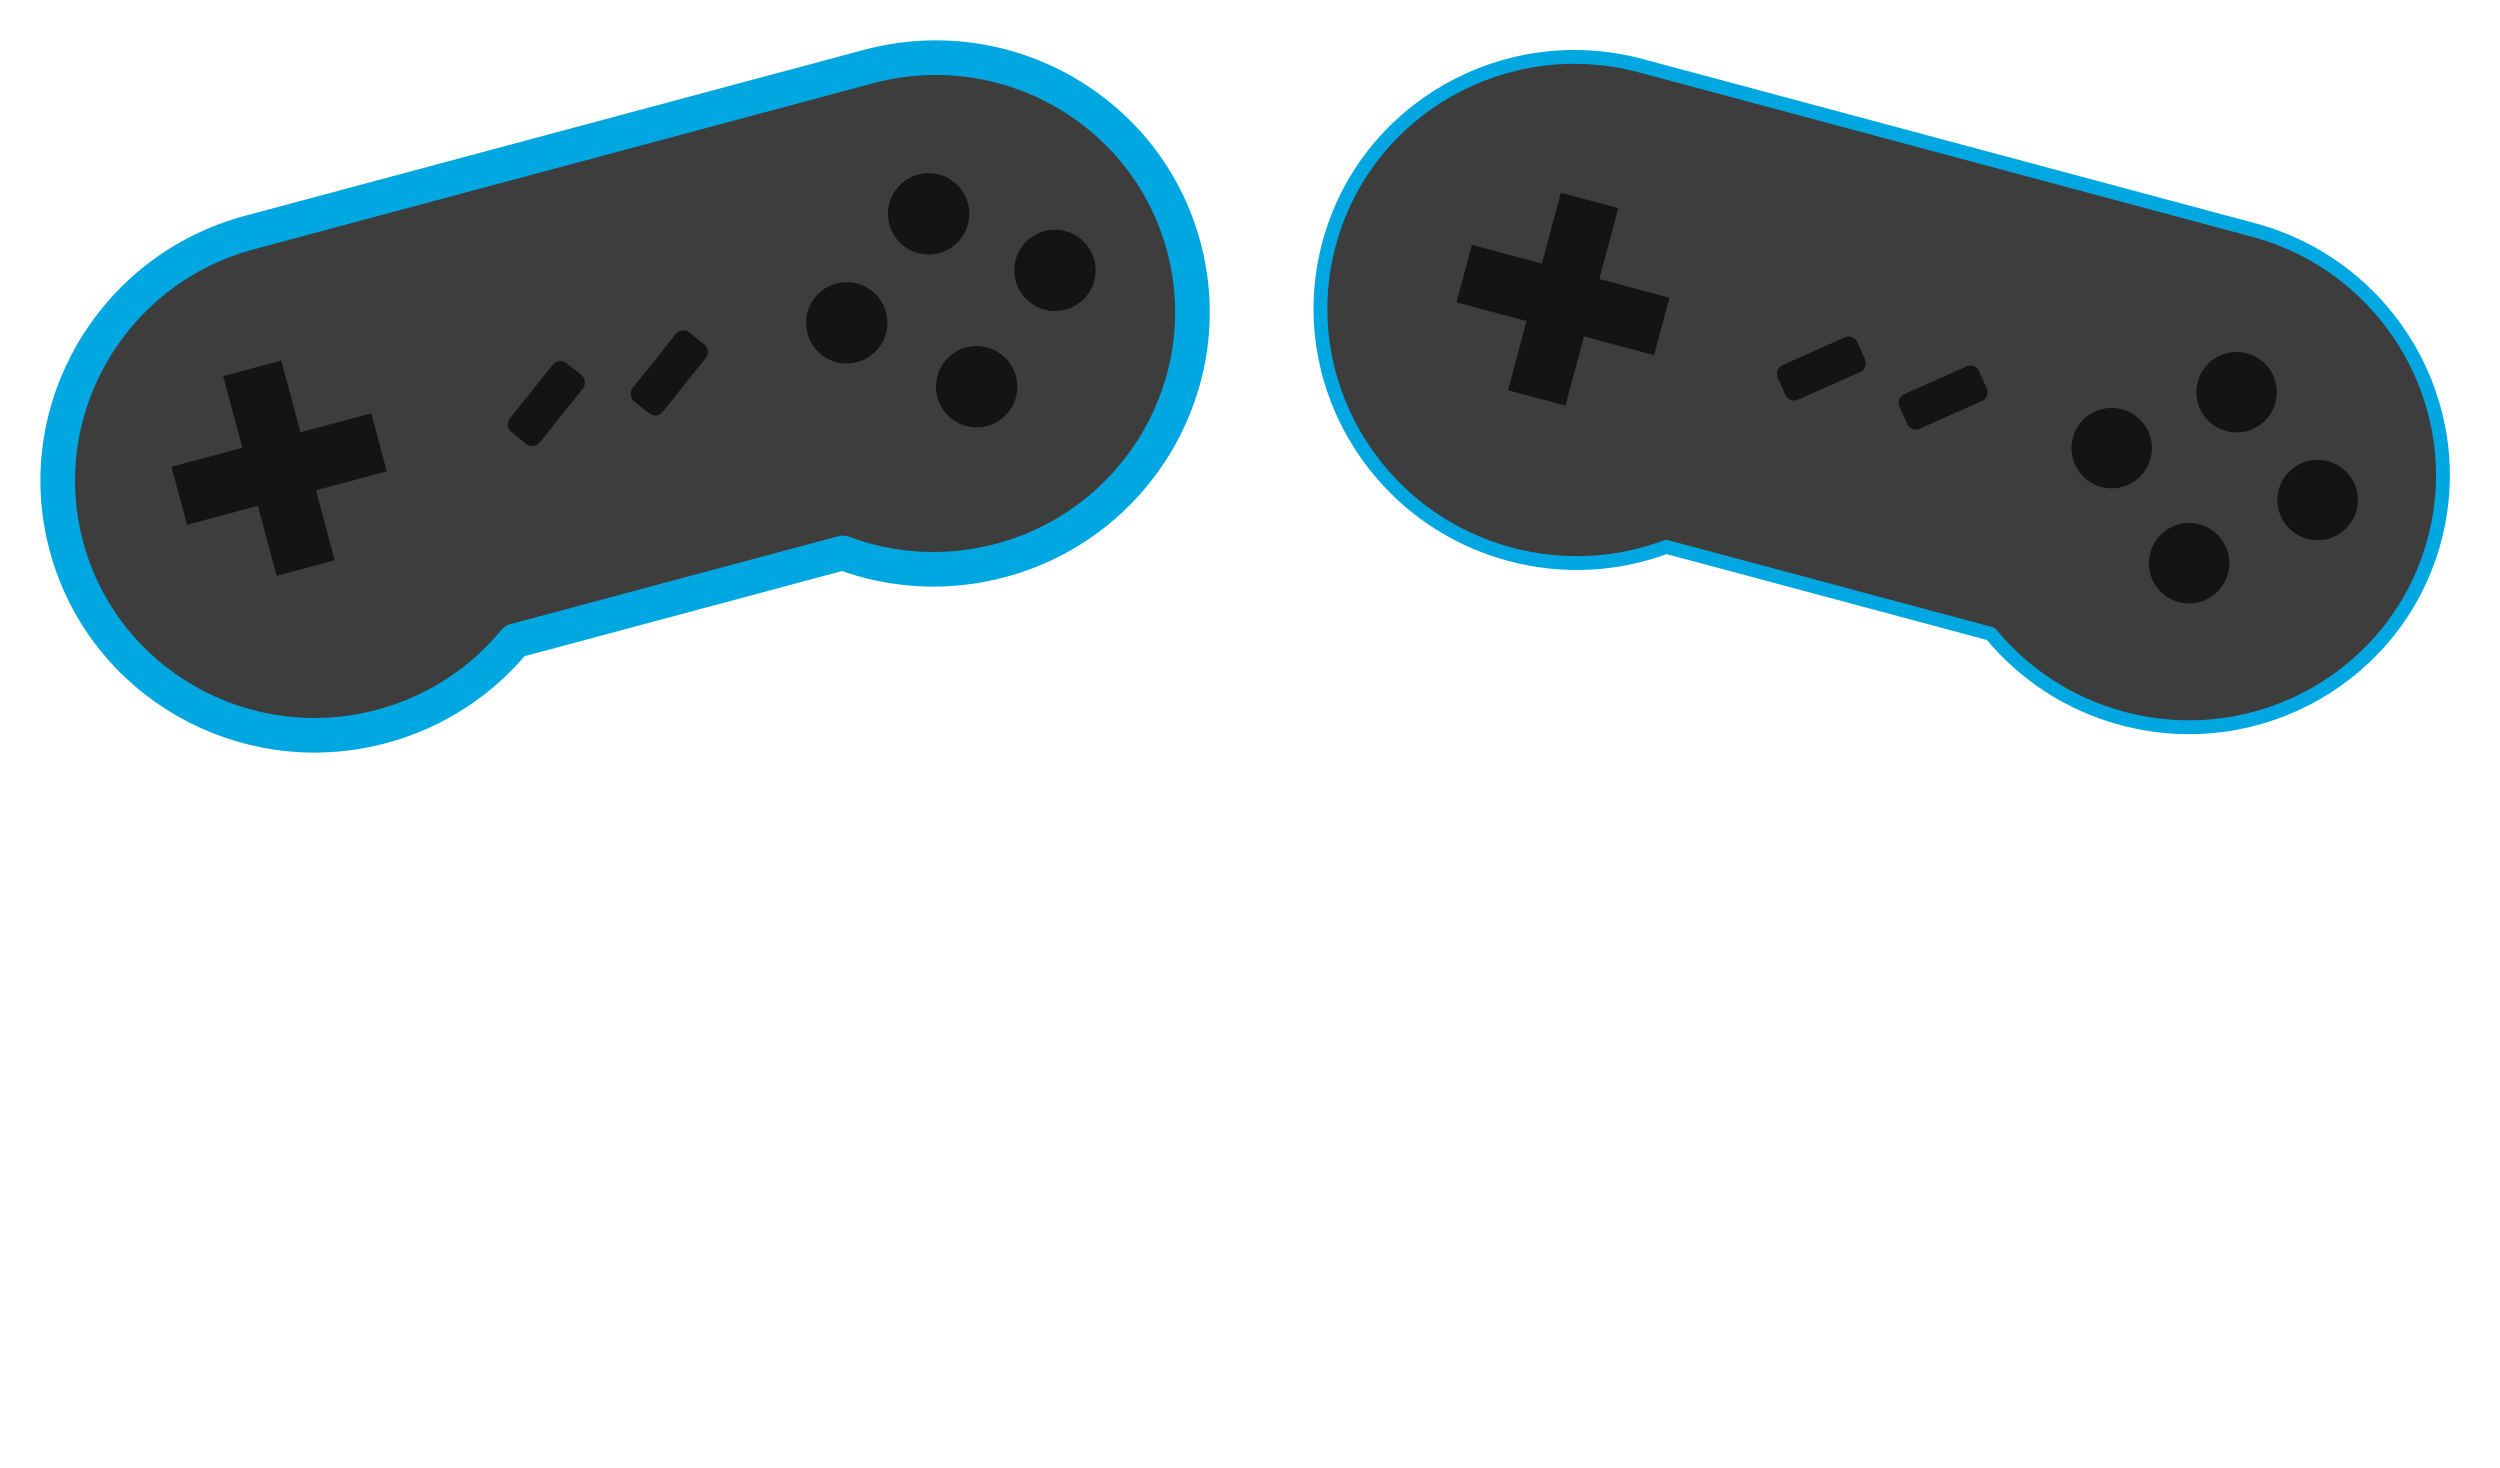 <?xml version="1.0" encoding="UTF-8" standalone="no"?>
<svg
   width="100%"
   height="100%"
   viewBox="0 0 361 212"
   version="1.1"
   xml:space="preserve"
   style="fill-rule:evenodd;clip-rule:evenodd;stroke-linejoin:round;stroke-miterlimit:2;"
   id="svg88"
   sodipodi:docname="controllers.svg"
   inkscape:version="1.1 (c68e22c387, 2021-05-23)"
   xmlns:inkscape="http://www.inkscape.org/namespaces/inkscape"
   xmlns:sodipodi="http://sodipodi.sourceforge.net/DTD/sodipodi-0.dtd"
   xmlns:xlink="http://www.w3.org/1999/xlink"
   xmlns="http://www.w3.org/2000/svg"
   xmlns:svg="http://www.w3.org/2000/svg"
   xmlns:serif="http://www.serif.com/"><defs
   id="defs92"><linearGradient
     inkscape:collect="always"
     id="linearGradient27385"><stop
       style="stop-color:#000000;stop-opacity:1;"
       offset="0"
       id="stop27381" /><stop
       style="stop-color:#000000;stop-opacity:0;"
       offset="1"
       id="stop27383" /></linearGradient><radialGradient
     inkscape:collect="always"
     xlink:href="#linearGradient27385"
     id="radialGradient27389"
     cx="392.635"
     cy="338.608"
     fx="392.635"
     fy="338.608"
     r="180.872"
     gradientTransform="matrix(1,0,0,0.443,0,188.437)"
     gradientUnits="userSpaceOnUse" /></defs><sodipodi:namedview
   id="namedview90"
   pagecolor="#ffffff"
   bordercolor="#666666"
   borderopacity="1.0"
   inkscape:pageshadow="2"
   inkscape:pageopacity="0.0"
   inkscape:pagecheckerboard="0"
   showgrid="false"
   inkscape:zoom="1.2264151"
   inkscape:cx="233.60769"
   inkscape:cy="125.16154"
   inkscape:window-width="1366"
   inkscape:window-height="705"
   inkscape:window-x="-8"
   inkscape:window-y="-8"
   inkscape:window-maximized="1"
   inkscape:current-layer="Controller" />
    <g
   id="Controller"
   transform="matrix(-0.458,0,0,0.458,354.369,20.095)"
   style="fill:#3d3d3d;fill-opacity:1">
        <g
   transform="matrix(0.966,-0.259,0.259,0.966,-286.523,-145.66)"
   id="g4"
   style="fill:#3d3d3d;fill-opacity:1;stroke:#00a7e1;stroke-opacity:1;stroke-width:4.369;stroke-miterlimit:2;stroke-dasharray:none">
            <path
   d="M339.685,403.312C326.468,412.755 310.241,418.323 292.712,418.323C248.312,418.323 212.264,382.603 212.264,338.607C212.264,294.611 248.312,258.892 292.712,258.892L492.559,258.892C536.959,258.892 573.007,294.611 573.007,338.607C573.007,382.603 536.959,418.323 492.559,418.323C475.03,418.323 458.803,412.755 445.586,403.312L339.685,403.312Z"
   style="fill:#3d3d3d;fill-opacity:1;stroke:#00a7e1;stroke-opacity:1;stroke-width:4.369;stroke-miterlimit:2;stroke-dasharray:none"
   id="path2" />
        </g>
        <g
   transform="matrix(0.886,-0.237,0.237,0.886,-54.445,-181.169)"
   id="g14"
   style="fill:#141414;fill-opacity:1">
            <g
   transform="matrix(1.821,0,0,1.821,-247.776,-242.999)"
   id="g8"
   style="fill:#141414;fill-opacity:1">
                <rect
   x="288.584"
   y="300"
   width="11.222"
   height="38.607"
   style="fill:#141414;fill-opacity:1"
   id="rect6" />
            </g>
            <g
   transform="matrix(0,-1.821,1.821,0,-293.511,874.48)"
   id="g12"
   style="fill:#141414;fill-opacity:1">
                <rect
   x="288.584"
   y="300"
   width="11.222"
   height="38.607"
   style="fill:#141414;fill-opacity:1"
   id="rect10" />
            </g>
        </g>
        <g
   transform="rotate(-15,-581.519,1815.002)"
   id="g32"
   style="fill:#141414;fill-opacity:1">
            <g
   transform="translate(2.692,1.468)"
   id="g18"
   style="fill:#141414;fill-opacity:1">
                <circle
   cx="459.359"
   cy="331.92"
   r="12.686"
   style="fill:#141414;fill-opacity:1"
   id="circle16" />
            </g>
            <g
   transform="translate(36.168,-24.763)"
   id="g22"
   style="fill:#141414;fill-opacity:1">
                <circle
   cx="459.359"
   cy="331.92"
   r="12.686"
   style="fill:#141414;fill-opacity:1"
   id="circle20" />
            </g>
            <g
   transform="translate(69.644,2.467)"
   id="g26"
   style="fill:#141414;fill-opacity:1">
                <circle
   cx="459.359"
   cy="331.92"
   r="12.686"
   style="fill:#141414;fill-opacity:1"
   id="circle24" />
            </g>
            <g
   transform="translate(36.667,31.198)"
   id="g30"
   style="fill:#141414;fill-opacity:1">
                <circle
   cx="459.359"
   cy="331.92"
   r="12.686"
   style="fill:#141414;fill-opacity:1"
   id="circle28" />
            </g>
        </g>
        <g
   transform="matrix(-0.975,0.214,0.215,0.976,476.723,-338.404)"
   id="g42"
   style="fill:#141414;fill-opacity:1">
            <g
   transform="matrix(0.964,-0.71,0.838,1.138,-276.841,209.048)"
   id="g36"
   style="fill:#141414;fill-opacity:1">
                <path
   d="m 373.837,340.724 c 0,-1.168 -1.119,-2.117 -2.499,-2.117 h -17.985 c -1.379,0 -2.499,0.949 -2.499,2.117 v 4.233 c 0,1.168 1.12,2.117 2.499,2.117 h 17.985 c 1.38,0 2.499,-0.949 2.499,-2.117 z"
   style="fill:#141414;fill-opacity:1"
   id="path34" />
            </g>
            <g
   transform="matrix(0.964,-0.71,0.838,1.138,-237.334,209.769)"
   id="g40"
   style="fill:#141414;fill-opacity:1">
                <path
   d="m 373.837,340.724 c 0,-1.168 -1.119,-2.117 -2.499,-2.117 h -17.985 c -1.379,0 -2.499,0.949 -2.499,2.117 v 4.233 c 0,1.168 1.12,2.117 2.499,2.117 h 17.985 c 1.38,0 2.499,-0.949 2.499,-2.117 z"
   style="fill:#141414;fill-opacity:1"
   id="path38" />
            </g>
        </g>
    </g>
    <g
   id="Controller1"
   serif:id="Controller"
   transform="matrix(0.463,0,0,0.463,6.709,20.33)">
        <g
   transform="matrix(0.966,-0.259,0.259,0.966,-286.523,-145.66)"
   id="g47"
   style="fill:#3d3d3d;fill-opacity:1;paint-order:stroke fill markers;stroke:#00a7e1;stroke-opacity:1;stroke-width:10.795;stroke-miterlimit:2;stroke-dasharray:none;opacity:1">
            <path
   d="M339.685,403.312C326.468,412.755 310.241,418.323 292.712,418.323C248.312,418.323 212.264,382.603 212.264,338.607C212.264,294.611 248.312,258.892 292.712,258.892L492.559,258.892C536.959,258.892 573.007,294.611 573.007,338.607C573.007,382.603 536.959,418.323 492.559,418.323C475.03,418.323 458.803,412.755 445.586,403.312L339.685,403.312Z"
   style="fill:#3d3d3d;fill-opacity:1;paint-order:stroke fill markers;stroke:#00a7e1;stroke-opacity:1;stroke-width:10.795;stroke-miterlimit:2;stroke-dasharray:none"
   id="path45" />
        </g>
        <g
   id="g975"
   style="fill:#141414;fill-opacity:1"><g
     transform="matrix(0.886,-0.237,0.237,0.886,-262.837,-129.516)"
     id="g57"
     style="fill:#141414;fill-opacity:1">
            <g
   transform="matrix(1.821,0,0,1.821,-247.776,-242.999)"
   id="g51"
   style="fill:#141414;fill-opacity:1">
                <rect
   x="288.584"
   y="300"
   width="11.222"
   height="38.607"
   style="fill:#141414;fill-opacity:1"
   id="rect49" />
            </g>
            <g
   transform="matrix(1.11534e-16,-1.821,1.821,1.11534e-16,-293.511,874.48)"
   id="g55"
   style="fill:#141414;fill-opacity:1">
                <rect
   x="288.584"
   y="300"
   width="11.222"
   height="38.607"
   style="fill:#141414;fill-opacity:1"
   id="rect53" />
            </g>
        </g></g>
        <g
   transform="rotate(-15,-694.699,1001.978)"
   id="g75"
   style="fill:#141414;fill-opacity:1">
            <g
   transform="translate(2.692,1.468)"
   id="g61"
   style="fill:#141414;fill-opacity:1">
                <circle
   cx="459.359"
   cy="331.92"
   r="12.686"
   style="fill:#141414;fill-opacity:1"
   id="circle59" />
            </g>
            <g
   transform="translate(36.168,-24.763)"
   id="g65"
   style="fill:#141414;fill-opacity:1">
                <circle
   cx="459.359"
   cy="331.92"
   r="12.686"
   style="fill:#141414;fill-opacity:1"
   id="circle63" />
            </g>
            <g
   transform="translate(69.644,2.467)"
   id="g69"
   style="fill:#141414;fill-opacity:1">
                <circle
   cx="459.359"
   cy="331.92"
   r="12.686"
   style="fill:#141414;fill-opacity:1"
   id="circle67" />
            </g>
            <g
   transform="translate(36.667,31.198)"
   id="g73"
   style="fill:#141414;fill-opacity:1">
                <circle
   cx="459.359"
   cy="331.92"
   r="12.686"
   style="fill:#141414;fill-opacity:1"
   id="circle71" />
            </g>
        </g>
        <g
   transform="rotate(-15,-729.629,986.186)"
   id="g85"
   style="fill:#141414;fill-opacity:1">
            <g
   transform="matrix(0.964,-0.71,0.838,1.138,-276.841,209.048)"
   id="g79"
   style="fill:#141414;fill-opacity:1">
                <path
   d="m 373.837,340.724 c 0,-1.168 -1.119,-2.117 -2.499,-2.117 h -17.985 c -1.379,0 -2.499,0.949 -2.499,2.117 v 4.233 c 0,1.168 1.12,2.117 2.499,2.117 h 17.985 c 1.38,0 2.499,-0.949 2.499,-2.117 z"
   style="fill:#141414;fill-opacity:1"
   id="path77" />
            </g>
            <g
   transform="matrix(0.964,-0.71,0.838,1.138,-237.334,209.769)"
   id="g83"
   style="fill:#141414;fill-opacity:1">
                <path
   d="m 373.837,340.724 c 0,-1.168 -1.119,-2.117 -2.499,-2.117 h -17.985 c -1.379,0 -2.499,0.949 -2.499,2.117 v 4.233 c 0,1.168 1.12,2.117 2.499,2.117 h 17.985 c 1.38,0 2.499,-0.949 2.499,-2.117 z"
   style="fill:#141414;fill-opacity:1"
   id="path81" />
            </g>
        </g>
    </g>
</svg>
